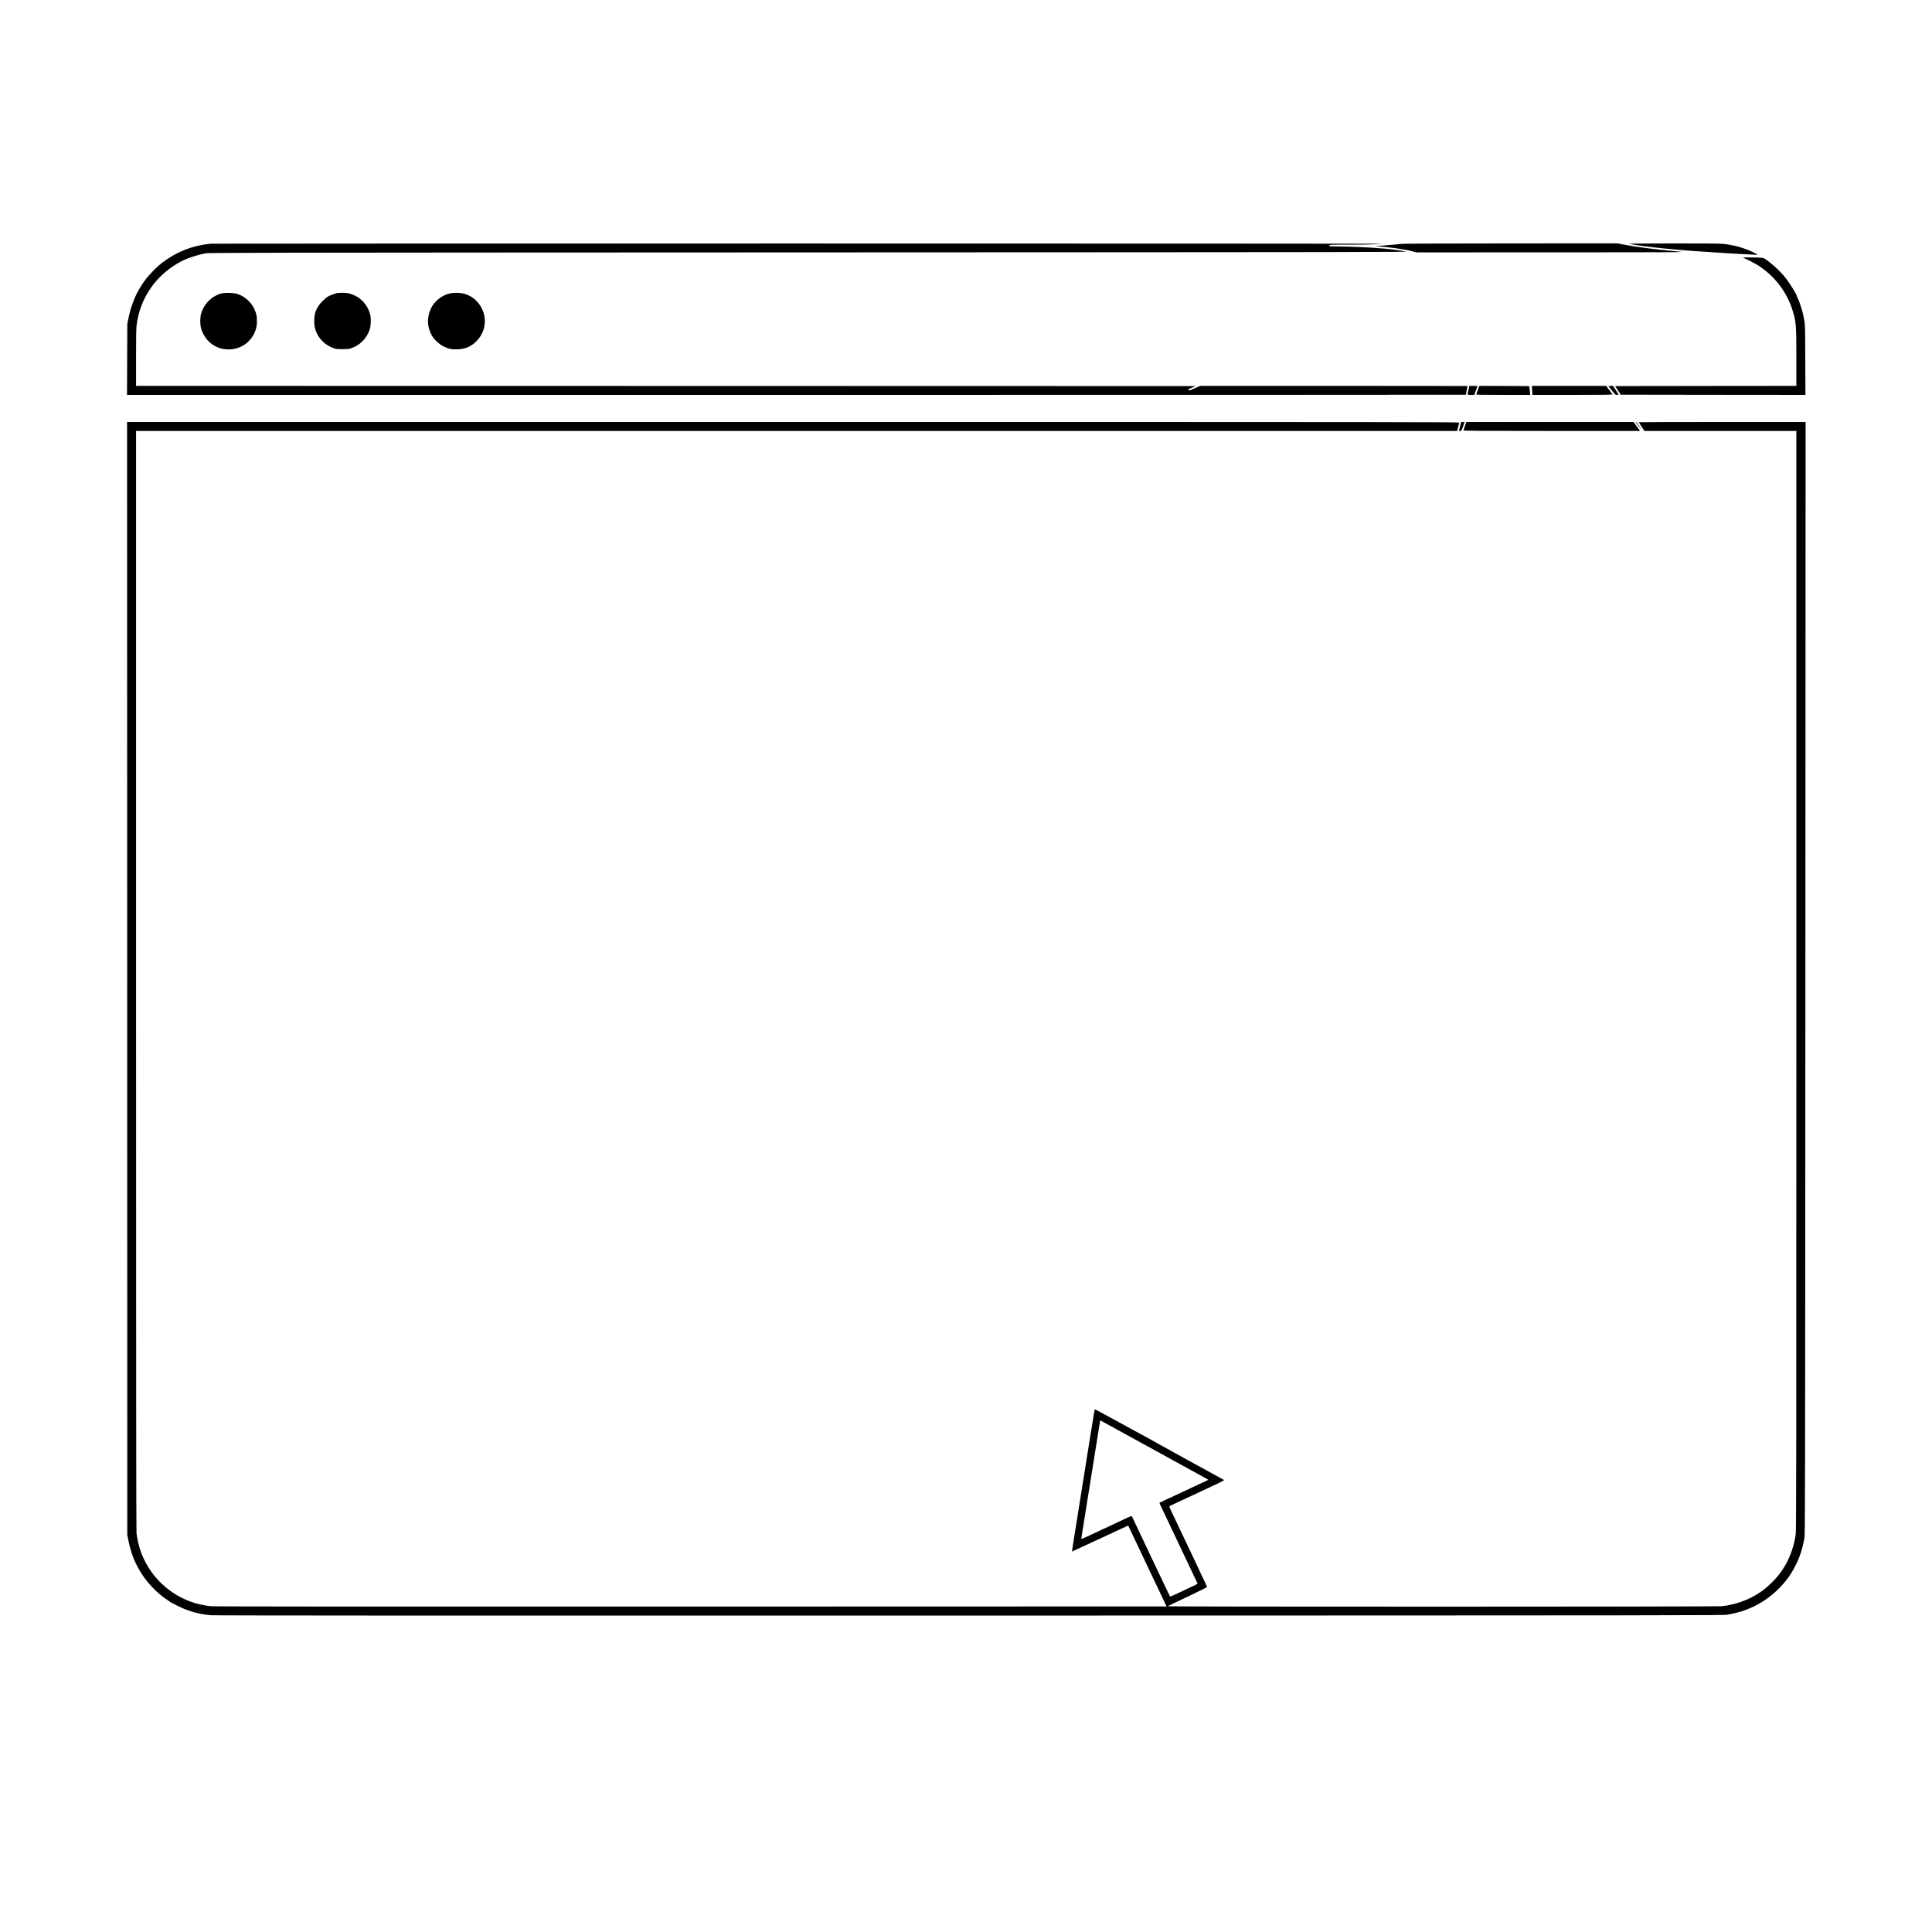 <?xml version="1.0" standalone="no"?>
<!DOCTYPE svg PUBLIC "-//W3C//DTD SVG 20010904//EN"
 "http://www.w3.org/TR/2001/REC-SVG-20010904/DTD/svg10.dtd">
<svg version="1.0" xmlns="http://www.w3.org/2000/svg"
 width="4501pt" height="4501pt" viewBox="0 0 4501 4501"
 preserveAspectRatio="xMidYMid meet">

<g transform="translate(0,4501) scale(0.1,-0.1)"
fill="#000000" stroke="none">
<path d="M4910 39333 c-430 -44 -784 -182 -1125 -438 -143 -107 -333 -306
-442 -462 -169 -240 -284 -515 -350 -833 l-27 -135 -4 -827 -3 -828 15595 0
c8578 0 15596 2 15596 4 0 2 9 48 20 101 11 53 20 99 20 101 0 2 -1401 4
-3112 4 l-3113 0 -133 -57 c-110 -47 -135 -55 -142 -43 -12 19 -10 20 84 61
l79 34 -12341 3 -12342 2 0 659 c0 531 3 682 15 775 84 637 479 1187 1063
1480 137 69 330 131 532 173 81 16 816 18 14070 23 13344 5 13981 6 13895 22
-266 52 -658 88 -1120 104 -104 3 -215 7 -245 9 -30 1 -135 3 -232 4 -171 1
-178 2 -178 21 0 20 7 20 433 20 420 0 574 4 802 20 61 4 -6048 7 -13575 7
-7527 0 -13701 -2 -13720 -4z"/>
<path d="M32600 39324 c-52 -7 -167 -18 -255 -24 -238 -18 -329 -27 -274 -29
202 -6 615 -61 798 -107 l134 -34 3151 1 c3147 1 3151 1 2941 20 -507 45 -983
105 -1260 160 l-150 29 -2495 -1 c-2001 -1 -2514 -4 -2590 -15z"/>
<path d="M37980 39324 c346 -64 1058 -138 1720 -178 317 -20 560 -36 625 -41
28 -2 154 -9 280 -15 127 -6 256 -12 288 -15 31 -3 57 -2 57 0 0 3 -50 30
-110 60 -200 98 -456 170 -699 194 -66 7 -482 11 -1170 10 -941 -1 -1057 -3
-991 -15z"/>
<path d="M40610 39007 c89 -36 298 -145 370 -193 369 -245 643 -603 773 -1009
92 -286 97 -343 97 -1130 l0 -655 -2110 -2 -2111 -3 64 -100 63 -100 2153 -3
2152 -2 -3 817 c-4 806 -4 820 -27 943 -30 164 -79 333 -131 450 -23 52 -42
100 -44 105 -11 47 -163 289 -256 409 -118 151 -332 348 -485 447 -40 26 -43
26 -285 31 -170 4 -237 2 -220 -5z"/>
<path d="M5166 38175 c-230 -58 -414 -240 -481 -475 -26 -89 -26 -251 0 -340
40 -143 126 -271 236 -355 122 -92 250 -135 405 -135 291 0 539 179 630 456
25 77 29 104 29 204 0 100 -4 127 -29 204 -66 202 -227 363 -426 428 -86 27
-278 34 -364 13z"/>
<path d="M7855 38183 c-47 -10 -165 -54 -211 -79 -27 -15 -87 -66 -134 -113
-135 -136 -190 -269 -190 -461 0 -115 19 -200 66 -294 76 -155 213 -275 384
-337 57 -21 83 -23 210 -23 135 0 150 2 220 28 198 75 340 222 411 423 30 84
37 247 15 347 -43 189 -177 362 -346 444 -115 56 -183 72 -305 71 -55 -1 -109
-3 -120 -6z"/>
<path d="M10462 38170 c-180 -48 -341 -179 -419 -340 -101 -208 -96 -429 14
-630 54 -98 170 -208 274 -259 123 -60 190 -74 329 -69 184 7 312 62 439 188
262 260 262 677 0 939 -77 77 -148 122 -251 158 -101 36 -279 42 -386 13z"/>
<path d="M34220 35963 c-6 -32 -16 -74 -21 -93 -16 -60 -16 -60 69 -60 l77 0
38 98 c20 54 37 101 37 105 0 4 -42 7 -94 7 l-95 0 -11 -57z"/>
<path d="M34431 35928 c-19 -51 -36 -99 -39 -105 -3 -10 126 -13 627 -13 l631
0 -1 23 c0 12 -6 58 -12 102 l-12 80 -580 3 -580 2 -34 -92z"/>
<path d="M35690 35983 c0 -21 3 -68 7 -105 l6 -68 934 0 c603 0 933 3 931 10
-1 5 -36 52 -77 105 l-73 95 -864 0 -864 0 0 -37z"/>
<path d="M37477 36008 c157 -203 152 -198 194 -198 47 0 48 -6 -37 126 l-54
84 -56 0 c-44 0 -54 -3 -47 -12z"/>
<path d="M2963 22218 l2 -12963 22 -113 c60 -306 152 -543 310 -792 147 -233
379 -470 603 -615 41 -27 77 -52 80 -56 3 -3 75 -40 160 -82 254 -125 493
-193 770 -217 91 -8 4952 -10 17685 -8 16837 3 17564 4 17655 21 267 51 437
105 635 204 192 96 378 229 532 380 196 194 300 337 420 575 97 195 152 363
201 622 16 86 17 829 22 13049 l5 12957 -1942 0 c-1069 0 -1943 -3 -1943 -6 0
-4 29 -51 65 -105 l65 -99 1770 0 1770 0 0 -12794 c0 -11318 -2 -12808 -15
-12909 -46 -351 -188 -689 -402 -957 -64 -80 -217 -234 -299 -301 -281 -230
-648 -380 -1024 -419 -123 -13 -12918 -14 -12905 -1 6 5 215 106 465 224 261
124 454 221 452 227 -2 11 -595 1263 -795 1681 -41 86 -78 165 -81 177 -6 18
2 25 66 55 40 19 170 79 288 135 118 55 262 122 320 149 58 28 219 103 358
168 155 72 248 121 240 125 -142 77 -1479 811 -1518 835 -66 39 -425 237 -542
298 -46 24 -278 151 -516 282 -238 130 -435 236 -437 234 -2 -2 -22 -116 -44
-254 -22 -137 -52 -320 -66 -405 -14 -85 -79 -495 -145 -910 -66 -415 -156
-978 -199 -1250 -44 -272 -79 -496 -77 -497 1 -1 296 135 655 303 359 168 654
304 655 302 2 -2 95 -199 208 -438 114 -239 238 -502 277 -585 40 -82 147
-310 240 -505 l168 -355 -11071 -3 c-7880 -2 -11104 0 -11186 8 -326 31 -625
137 -895 318 -474 319 -780 820 -845 1387 -7 61 -10 4192 -10 12883 l0 12792
15389 0 15389 0 21 88 c12 48 24 95 27 105 5 16 -738 17 -15515 17 l-15521 0
3 -12962z m22907 -10428 c107 -59 382 -209 610 -335 228 -125 444 -243 480
-263 36 -19 79 -43 95 -52 17 -10 120 -67 230 -127 239 -131 703 -385 798
-438 37 -20 66 -39 63 -42 -4 -4 -108 -54 -386 -183 -69 -32 -170 -79 -225
-105 -55 -26 -127 -60 -160 -75 -225 -104 -351 -163 -358 -169 -4 -4 1 -25 12
-47 10 -21 144 -302 296 -624 153 -322 320 -675 372 -785 177 -370 203 -427
203 -431 0 -5 -118 -62 -286 -140 -28 -13 -118 -55 -199 -94 -82 -39 -152 -67
-156 -63 -4 5 -71 141 -147 303 -77 162 -168 354 -202 425 -34 72 -79 166
-100 210 -21 44 -53 114 -73 155 -46 98 -329 694 -352 743 -10 20 -23 37 -29
37 -9 0 -66 -26 -351 -160 -101 -48 -153 -72 -305 -143 -30 -14 -156 -73 -280
-131 -123 -58 -226 -103 -228 -102 -2 2 4 46 12 97 32 189 426 2654 426 2662
0 4 10 2 23 -4 12 -7 110 -60 217 -119z"/>
<path d="M34031 35143 c-25 -95 -41 -161 -41 -167 0 -3 13 -6 29 -6 27 0 30 5
65 101 20 55 36 102 36 105 0 2 -18 4 -40 4 -37 0 -40 -2 -49 -37z"/>
<path d="M34130 35088 c-17 -51 -34 -99 -37 -105 -4 -10 411 -13 2056 -13
l2060 0 -76 105 -75 105 -1948 0 -1948 0 -32 -92z"/>
<path d="M38110 35175 c0 -7 111 -155 116 -155 9 0 -99 160 -108 160 -5 0 -8
-2 -8 -5z"/>
</g>
</svg>
